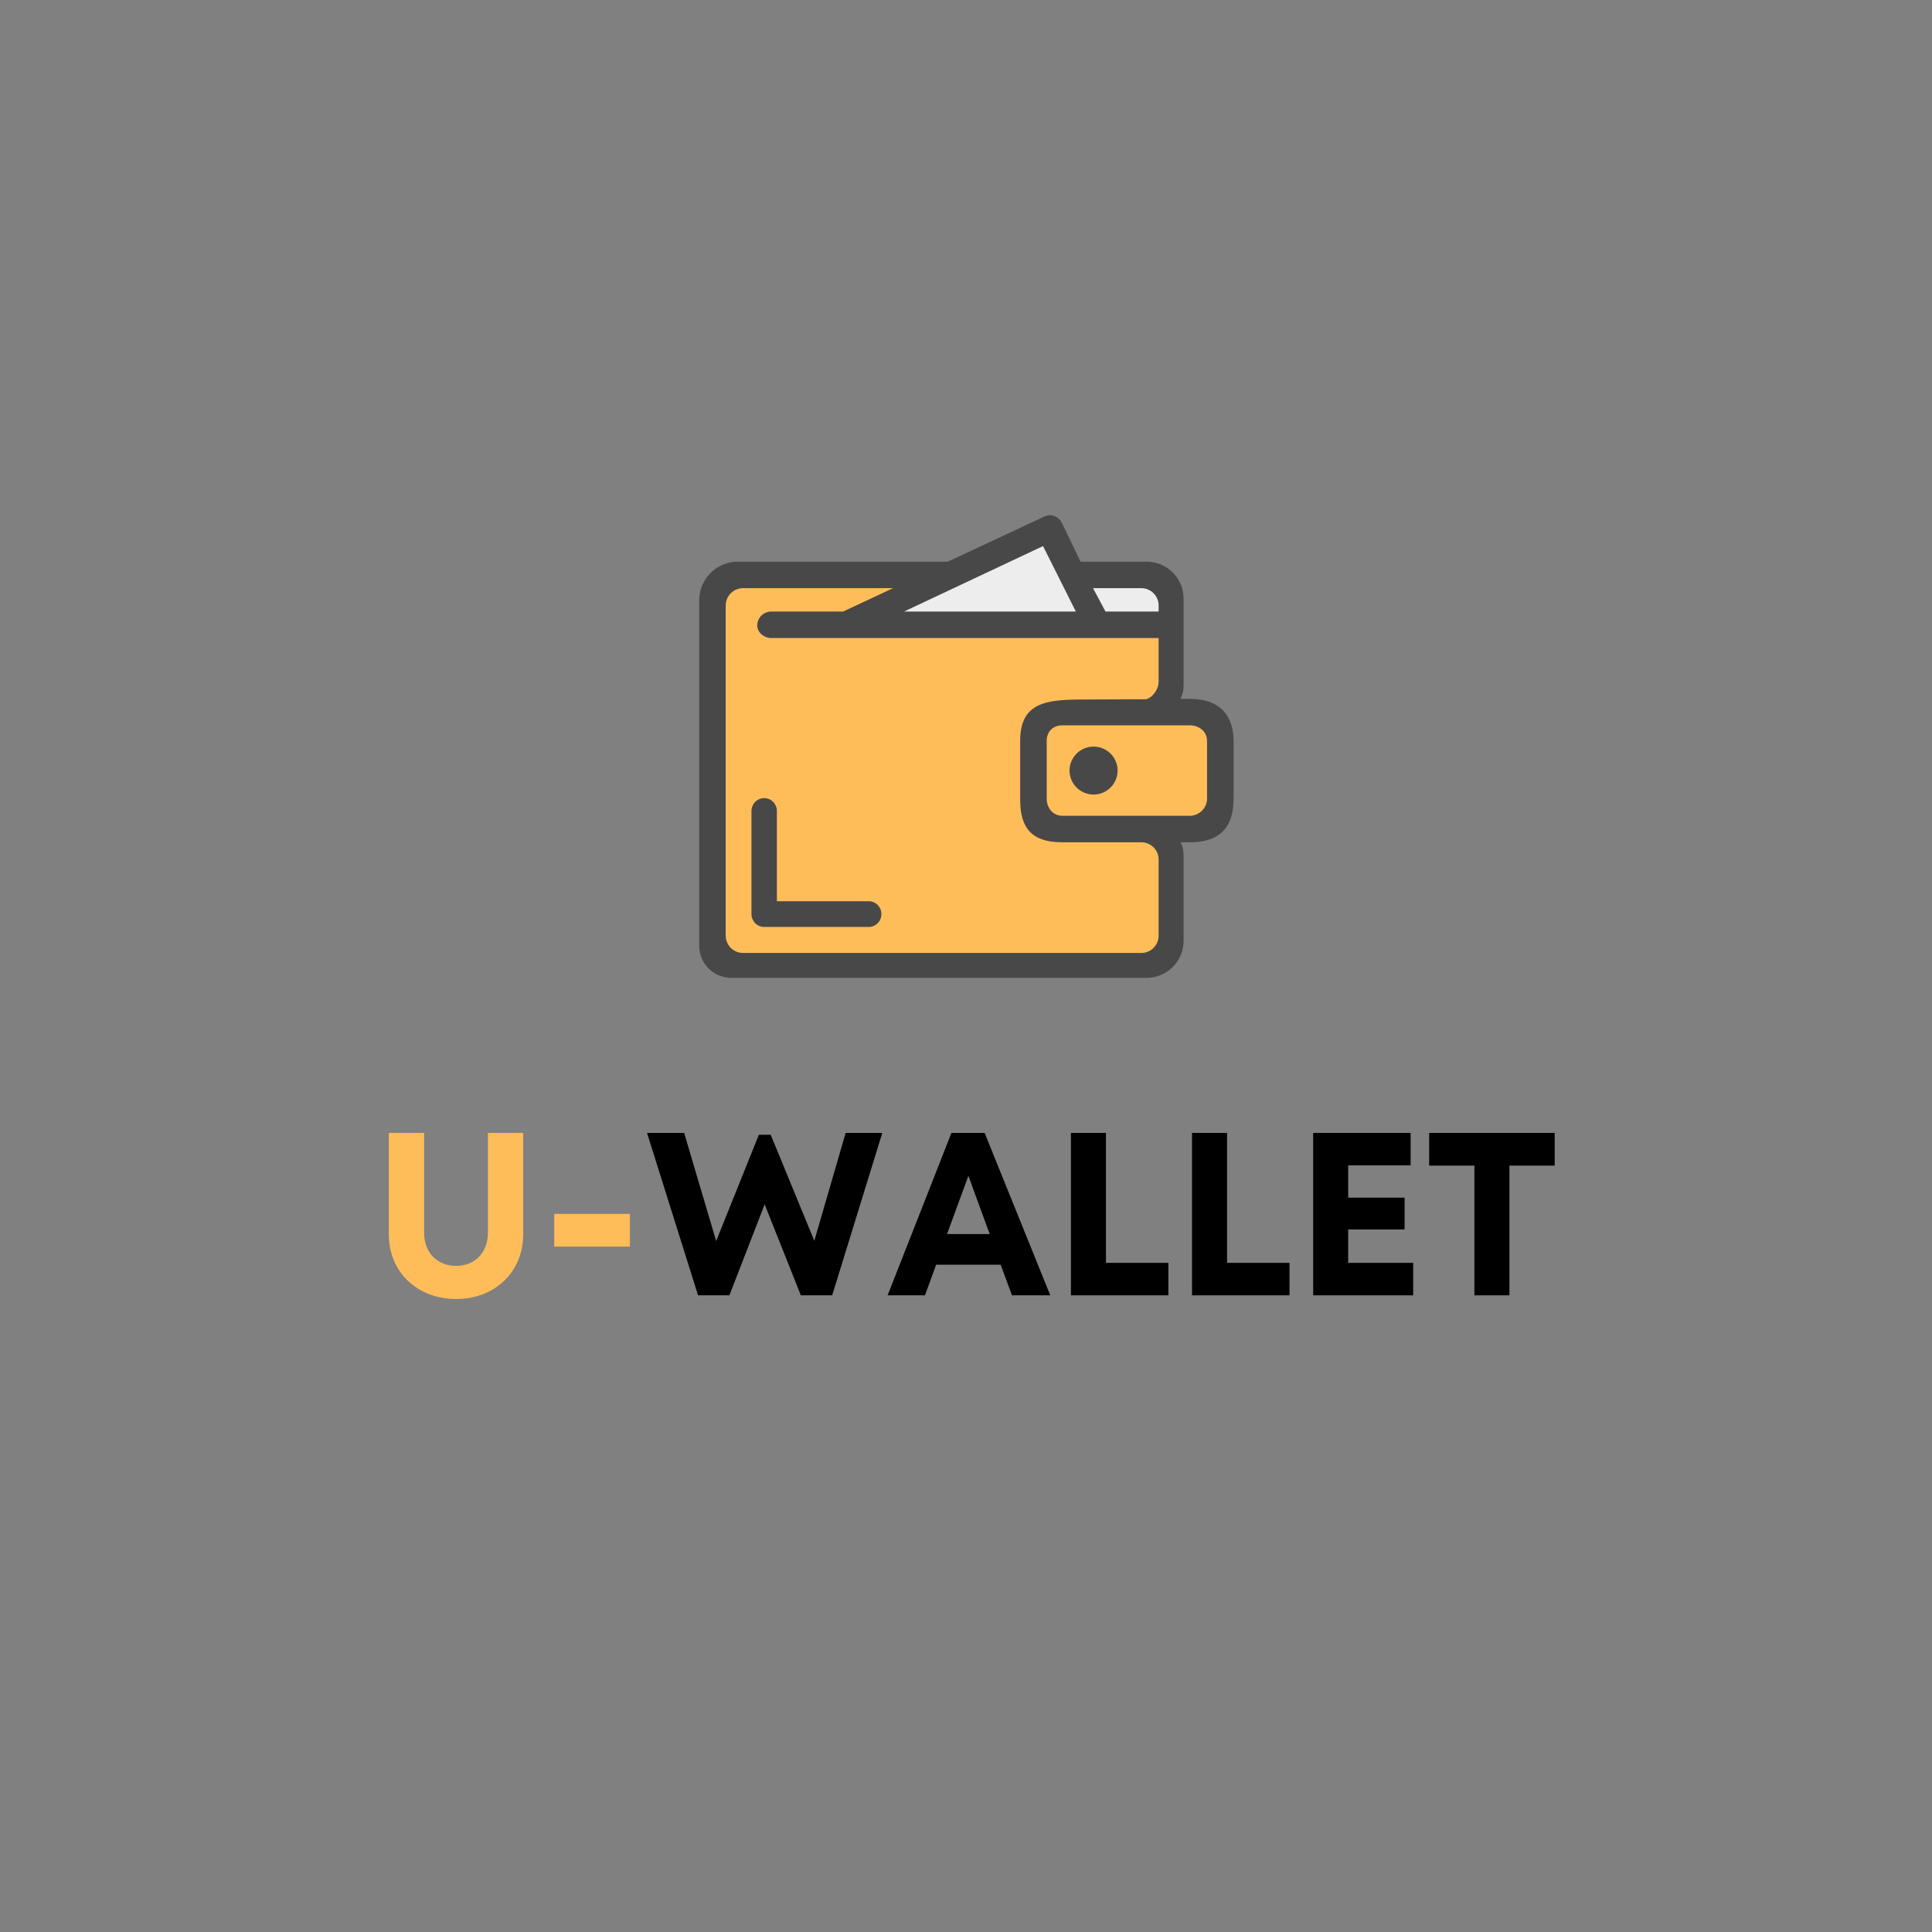 <svg xmlns="http://www.w3.org/2000/svg" xmlns:xlink="http://www.w3.org/1999/xlink" width="500" zoomAndPan="magnify" viewBox="0 0 375 375" height="500" preserveAspectRatio="xMidYMid meet" version="1.0"><rect x="0" y="0" width="375" height="375" fill="#808080" stroke="none"/><defs><g/><clipPath id="54ac31114d"><path d="M 135.594 100.004 L 239.555 100.004 L 239.555 189.812 L 135.594 189.812 Z M 135.594 100.004 " clip-rule="nonzero"/></clipPath><clipPath id="620bb80ef8"><path d="M 145.859 154.805 L 171.082 154.805 L 171.082 180 L 145.859 180 Z M 145.859 154.805 " clip-rule="nonzero"/></clipPath></defs><g clip-path="url(#54ac31114d)"><path fill="#494848" d="M 209.73 109.016 L 222.539 109.016 C 223.012 109.016 223.48 109.062 223.945 109.156 C 224.41 109.246 224.859 109.383 225.293 109.562 C 225.73 109.746 226.145 109.965 226.539 110.227 C 226.934 110.492 227.297 110.789 227.629 111.121 C 227.965 111.457 228.262 111.82 228.523 112.211 C 228.789 112.602 229.008 113.016 229.191 113.453 C 229.371 113.891 229.508 114.34 229.598 114.801 C 229.691 115.266 229.738 115.73 229.738 116.203 L 229.738 132.316 C 229.738 133.527 229.738 134.434 229.133 135.645 L 230.949 135.645 C 237.105 135.645 239.438 139.277 239.438 143.816 L 239.438 155.012 C 239.438 159.551 237.711 163.488 230.949 163.488 L 229.133 163.488 C 229.738 164.395 229.738 165.605 229.738 166.816 L 229.738 182.617 C 229.738 183.09 229.691 183.555 229.598 184.02 C 229.508 184.48 229.371 184.93 229.191 185.367 C 229.008 185.801 228.789 186.215 228.523 186.609 C 228.262 187 227.965 187.363 227.629 187.699 C 227.297 188.031 226.934 188.328 226.539 188.59 C 226.145 188.852 225.73 189.074 225.293 189.254 C 224.859 189.434 224.406 189.57 223.945 189.664 C 223.48 189.754 223.012 189.801 222.539 189.801 L 141.93 189.801 C 141.523 189.801 141.121 189.758 140.719 189.68 C 140.32 189.598 139.934 189.48 139.555 189.324 C 139.18 189.168 138.82 188.977 138.484 188.754 C 138.145 188.527 137.828 188.27 137.543 187.98 C 137.254 187.695 136.996 187.383 136.77 187.043 C 136.539 186.707 136.348 186.348 136.191 185.973 C 136.035 185.598 135.914 185.211 135.836 184.812 C 135.754 184.414 135.711 184.012 135.711 183.605 L 135.711 116.504 C 135.711 116.016 135.762 115.527 135.855 115.047 C 135.953 114.566 136.098 114.098 136.285 113.645 C 136.477 113.191 136.707 112.758 136.98 112.352 C 137.254 111.941 137.566 111.562 137.914 111.219 C 138.262 110.871 138.641 110.559 139.047 110.285 C 139.457 110.012 139.887 109.781 140.344 109.594 C 140.797 109.402 141.266 109.262 141.746 109.164 C 142.23 109.066 142.719 109.016 143.211 109.016 L 183.961 109.016 L 202.758 100.238 C 203.969 99.637 205.484 100.238 206.09 101.449 Z M 209.73 109.016 " fill-opacity="1" fill-rule="nonzero"/></g><path fill="#ffbd59" d="M 210.441 135.773 L 222.461 135.723 C 223.676 135.418 224.887 133.832 224.887 132.316 L 224.887 123.844 L 149.703 123.844 C 148.188 123.844 146.977 122.633 146.977 121.422 C 146.977 121.062 147.043 120.715 147.184 120.379 C 147.32 120.047 147.52 119.754 147.773 119.496 C 148.031 119.242 148.324 119.047 148.66 118.906 C 148.992 118.77 149.34 118.699 149.703 118.699 L 163.648 118.699 L 173.352 114.16 L 144.199 114.16 C 143.758 114.164 143.332 114.25 142.926 114.422 C 142.52 114.594 142.16 114.832 141.848 115.145 C 141.535 115.457 141.297 115.812 141.125 116.219 C 140.953 116.625 140.867 117.051 140.863 117.488 L 140.863 181.645 C 140.867 182.082 140.953 182.508 141.125 182.914 C 141.297 183.316 141.535 183.676 141.848 183.988 C 142.16 184.301 142.52 184.539 142.926 184.711 C 143.332 184.879 143.758 184.969 144.199 184.973 L 221.551 184.973 C 221.992 184.969 222.418 184.879 222.824 184.711 C 223.23 184.539 223.59 184.301 223.902 183.988 C 224.215 183.676 224.453 183.316 224.625 182.914 C 224.797 182.508 224.883 182.082 224.887 181.645 L 224.887 166.816 C 224.883 166.375 224.797 165.953 224.625 165.547 C 224.453 165.141 224.215 164.781 223.902 164.469 C 223.59 164.16 223.23 163.918 222.824 163.746 C 222.418 163.578 221.992 163.492 221.551 163.488 L 206.195 163.488 C 199.434 163.488 198.012 159.855 198.012 155.012 L 198.012 143.816 C 198.012 136.25 203.164 135.773 210.441 135.773 Z M 210.441 135.773 " fill-opacity="1" fill-rule="nonzero"/><path fill="#ededed" d="M 175.473 118.699 L 208.82 118.699 L 202.453 105.992 Z M 175.473 118.699 " fill-opacity="1" fill-rule="nonzero"/><path fill="#ededed" d="M 214.578 118.699 L 224.887 118.699 L 224.887 117.488 C 224.883 117.051 224.797 116.625 224.625 116.219 C 224.453 115.812 224.215 115.457 223.902 115.145 C 223.59 114.832 223.23 114.594 222.824 114.422 C 222.418 114.25 221.992 114.164 221.551 114.16 L 212.152 114.16 Z M 214.578 118.699 " fill-opacity="1" fill-rule="nonzero"/><path fill="#ffbd59" d="M 230.949 140.789 L 206.195 140.789 C 204.379 140.789 203.164 142 203.164 143.816 L 203.164 155.012 C 203.164 156.828 204.379 158.344 206.195 158.344 L 230.949 158.344 C 231.391 158.34 231.816 158.25 232.223 158.082 C 232.629 157.91 232.988 157.668 233.301 157.359 C 233.609 157.047 233.852 156.688 234.023 156.281 C 234.195 155.875 234.281 155.453 234.285 155.012 L 234.285 143.816 C 234.285 142 232.77 140.789 230.949 140.789 Z M 230.949 140.789 " fill-opacity="1" fill-rule="nonzero"/><path fill="#494848" d="M 216.926 149.566 C 216.926 149.871 216.895 150.176 216.836 150.477 C 216.777 150.773 216.688 151.066 216.57 151.348 C 216.453 151.633 216.309 151.898 216.141 152.152 C 215.969 152.406 215.777 152.645 215.559 152.859 C 215.344 153.074 215.105 153.27 214.852 153.438 C 214.598 153.609 214.328 153.75 214.047 153.867 C 213.762 153.984 213.473 154.074 213.172 154.133 C 212.871 154.195 212.566 154.223 212.262 154.223 C 211.953 154.223 211.652 154.195 211.352 154.133 C 211.051 154.074 210.758 153.984 210.477 153.867 C 210.191 153.75 209.922 153.609 209.668 153.438 C 209.414 153.27 209.18 153.074 208.961 152.859 C 208.746 152.645 208.551 152.406 208.383 152.152 C 208.211 151.898 208.066 151.633 207.949 151.348 C 207.832 151.066 207.746 150.773 207.684 150.477 C 207.625 150.176 207.594 149.871 207.594 149.566 C 207.594 149.262 207.625 148.957 207.684 148.656 C 207.746 148.359 207.832 148.066 207.949 147.785 C 208.066 147.5 208.211 147.234 208.383 146.98 C 208.551 146.723 208.746 146.488 208.961 146.273 C 209.18 146.059 209.414 145.863 209.668 145.695 C 209.922 145.523 210.191 145.379 210.477 145.262 C 210.758 145.145 211.051 145.059 211.352 145 C 211.652 144.938 211.953 144.91 212.262 144.91 C 212.566 144.91 212.871 144.938 213.172 145 C 213.473 145.059 213.762 145.145 214.047 145.262 C 214.328 145.379 214.598 145.523 214.852 145.695 C 215.105 145.863 215.344 146.059 215.559 146.273 C 215.777 146.488 215.969 146.723 216.141 146.98 C 216.309 147.234 216.453 147.5 216.57 147.785 C 216.688 148.066 216.777 148.359 216.836 148.656 C 216.895 148.957 216.926 149.262 216.926 149.566 Z M 216.926 149.566 " fill-opacity="1" fill-rule="nonzero"/><g clip-path="url(#620bb80ef8)"><path fill="#494848" d="M 168.617 179.922 L 148.328 179.922 C 148 179.922 147.688 179.855 147.383 179.73 C 147.082 179.605 146.816 179.422 146.582 179.188 C 146.352 178.953 146.176 178.684 146.047 178.379 C 145.922 178.074 145.859 177.754 145.859 177.422 L 145.859 157.41 C 145.859 157.078 145.922 156.762 146.047 156.453 C 146.176 156.148 146.352 155.879 146.582 155.645 C 146.816 155.41 147.082 155.23 147.383 155.102 C 147.688 154.977 148 154.914 148.328 154.914 C 148.656 154.914 148.969 154.977 149.27 155.102 C 149.574 155.23 149.84 155.41 150.07 155.645 C 150.301 155.879 150.48 156.148 150.605 156.453 C 150.73 156.762 150.793 157.078 150.793 157.41 L 150.793 174.926 L 168.617 174.926 C 168.941 174.926 169.258 174.988 169.559 175.117 C 169.859 175.242 170.129 175.422 170.359 175.656 C 170.59 175.891 170.77 176.16 170.895 176.469 C 171.02 176.773 171.082 177.09 171.082 177.422 C 171.082 177.754 171.02 178.074 170.895 178.379 C 170.77 178.684 170.59 178.953 170.359 179.188 C 170.129 179.422 169.859 179.605 169.559 179.73 C 169.258 179.855 168.941 179.922 168.617 179.922 Z M 168.617 179.922 " fill-opacity="1" fill-rule="nonzero"/></g><g fill="#ffbd59" fill-opacity="1"><g transform="translate(72.23, 251.424)"><g><path d="M 16.305 0.719 C 23.734 0.719 29.32 -4.457 29.32 -11.844 L 29.32 -31.527 L 22.473 -31.527 L 22.473 -12.16 C 22.473 -8.242 19.906 -5.719 16.305 -5.719 C 12.656 -5.719 10.09 -8.242 10.09 -12.16 L 10.09 -31.527 L 3.242 -31.527 L 3.242 -11.844 C 3.242 -4.457 8.828 0.719 16.305 0.719 Z M 16.305 0.719 "/></g></g></g><g fill="#ffbd59" fill-opacity="1"><g transform="translate(104.835, 251.424)"><g><path d="M 2.746 -9.457 L 17.43 -9.457 L 17.43 -15.809 L 2.746 -15.809 Z M 2.746 -9.457 "/></g></g></g><g fill="#000000" fill-opacity="1"><g transform="translate(125.046, 251.424)"><g><path d="M 39.094 -31.527 L 33.012 -10.582 L 24.547 -31.164 L 22.25 -31.164 L 13.961 -10.539 L 7.746 -31.527 L 0.539 -31.527 L 10.449 0 L 16.527 0 L 23.375 -17.656 L 30.398 0 L 36.48 0 L 46.207 -31.527 Z M 39.094 -31.527 "/></g></g></g><g fill="#000000" fill-opacity="1"><g transform="translate(171.928, 251.424)"><g><path d="M 24.5 0 L 31.93 0 L 19.188 -31.527 L 12.746 -31.527 L 0.359 0 L 7.613 0 L 9.773 -5.945 L 22.293 -5.945 Z M 16.035 -23.195 L 20.176 -11.891 L 11.891 -11.891 Z M 16.035 -23.195 "/></g></g></g><g fill="#000000" fill-opacity="1"><g transform="translate(204.263, 251.424)"><g><path d="M 10.402 -6.305 L 10.402 -31.527 L 3.602 -31.527 L 3.602 0 L 22.52 0 L 22.52 -6.305 Z M 10.402 -6.305 "/></g></g></g><g fill="#000000" fill-opacity="1"><g transform="translate(227.771, 251.424)"><g><path d="M 10.402 -6.305 L 10.402 -31.527 L 3.602 -31.527 L 3.602 0 L 22.52 0 L 22.52 -6.305 Z M 10.402 -6.305 "/></g></g></g><g fill="#000000" fill-opacity="1"><g transform="translate(251.28, 251.424)"><g><path d="M 10.402 -6.305 L 10.402 -12.789 L 21.348 -12.789 L 21.348 -18.961 L 10.402 -18.961 L 10.402 -25.223 L 22.52 -25.223 L 22.52 -31.527 L 3.602 -31.527 L 3.602 0 L 23.016 0 L 23.016 -6.305 Z M 10.402 -6.305 "/></g></g></g><g fill="#000000" fill-opacity="1"><g transform="translate(276.454, 251.424)"><g><path d="M 25.312 -31.527 L 0.945 -31.527 L 0.945 -25.176 L 9.727 -25.176 L 9.727 0 L 16.527 0 L 16.527 -25.176 L 25.312 -25.176 Z M 25.312 -31.527 "/></g></g></g><g fill="#2c6871" fill-opacity="1"><g transform="translate(188.883, 282.771)"><g/></g></g></svg>